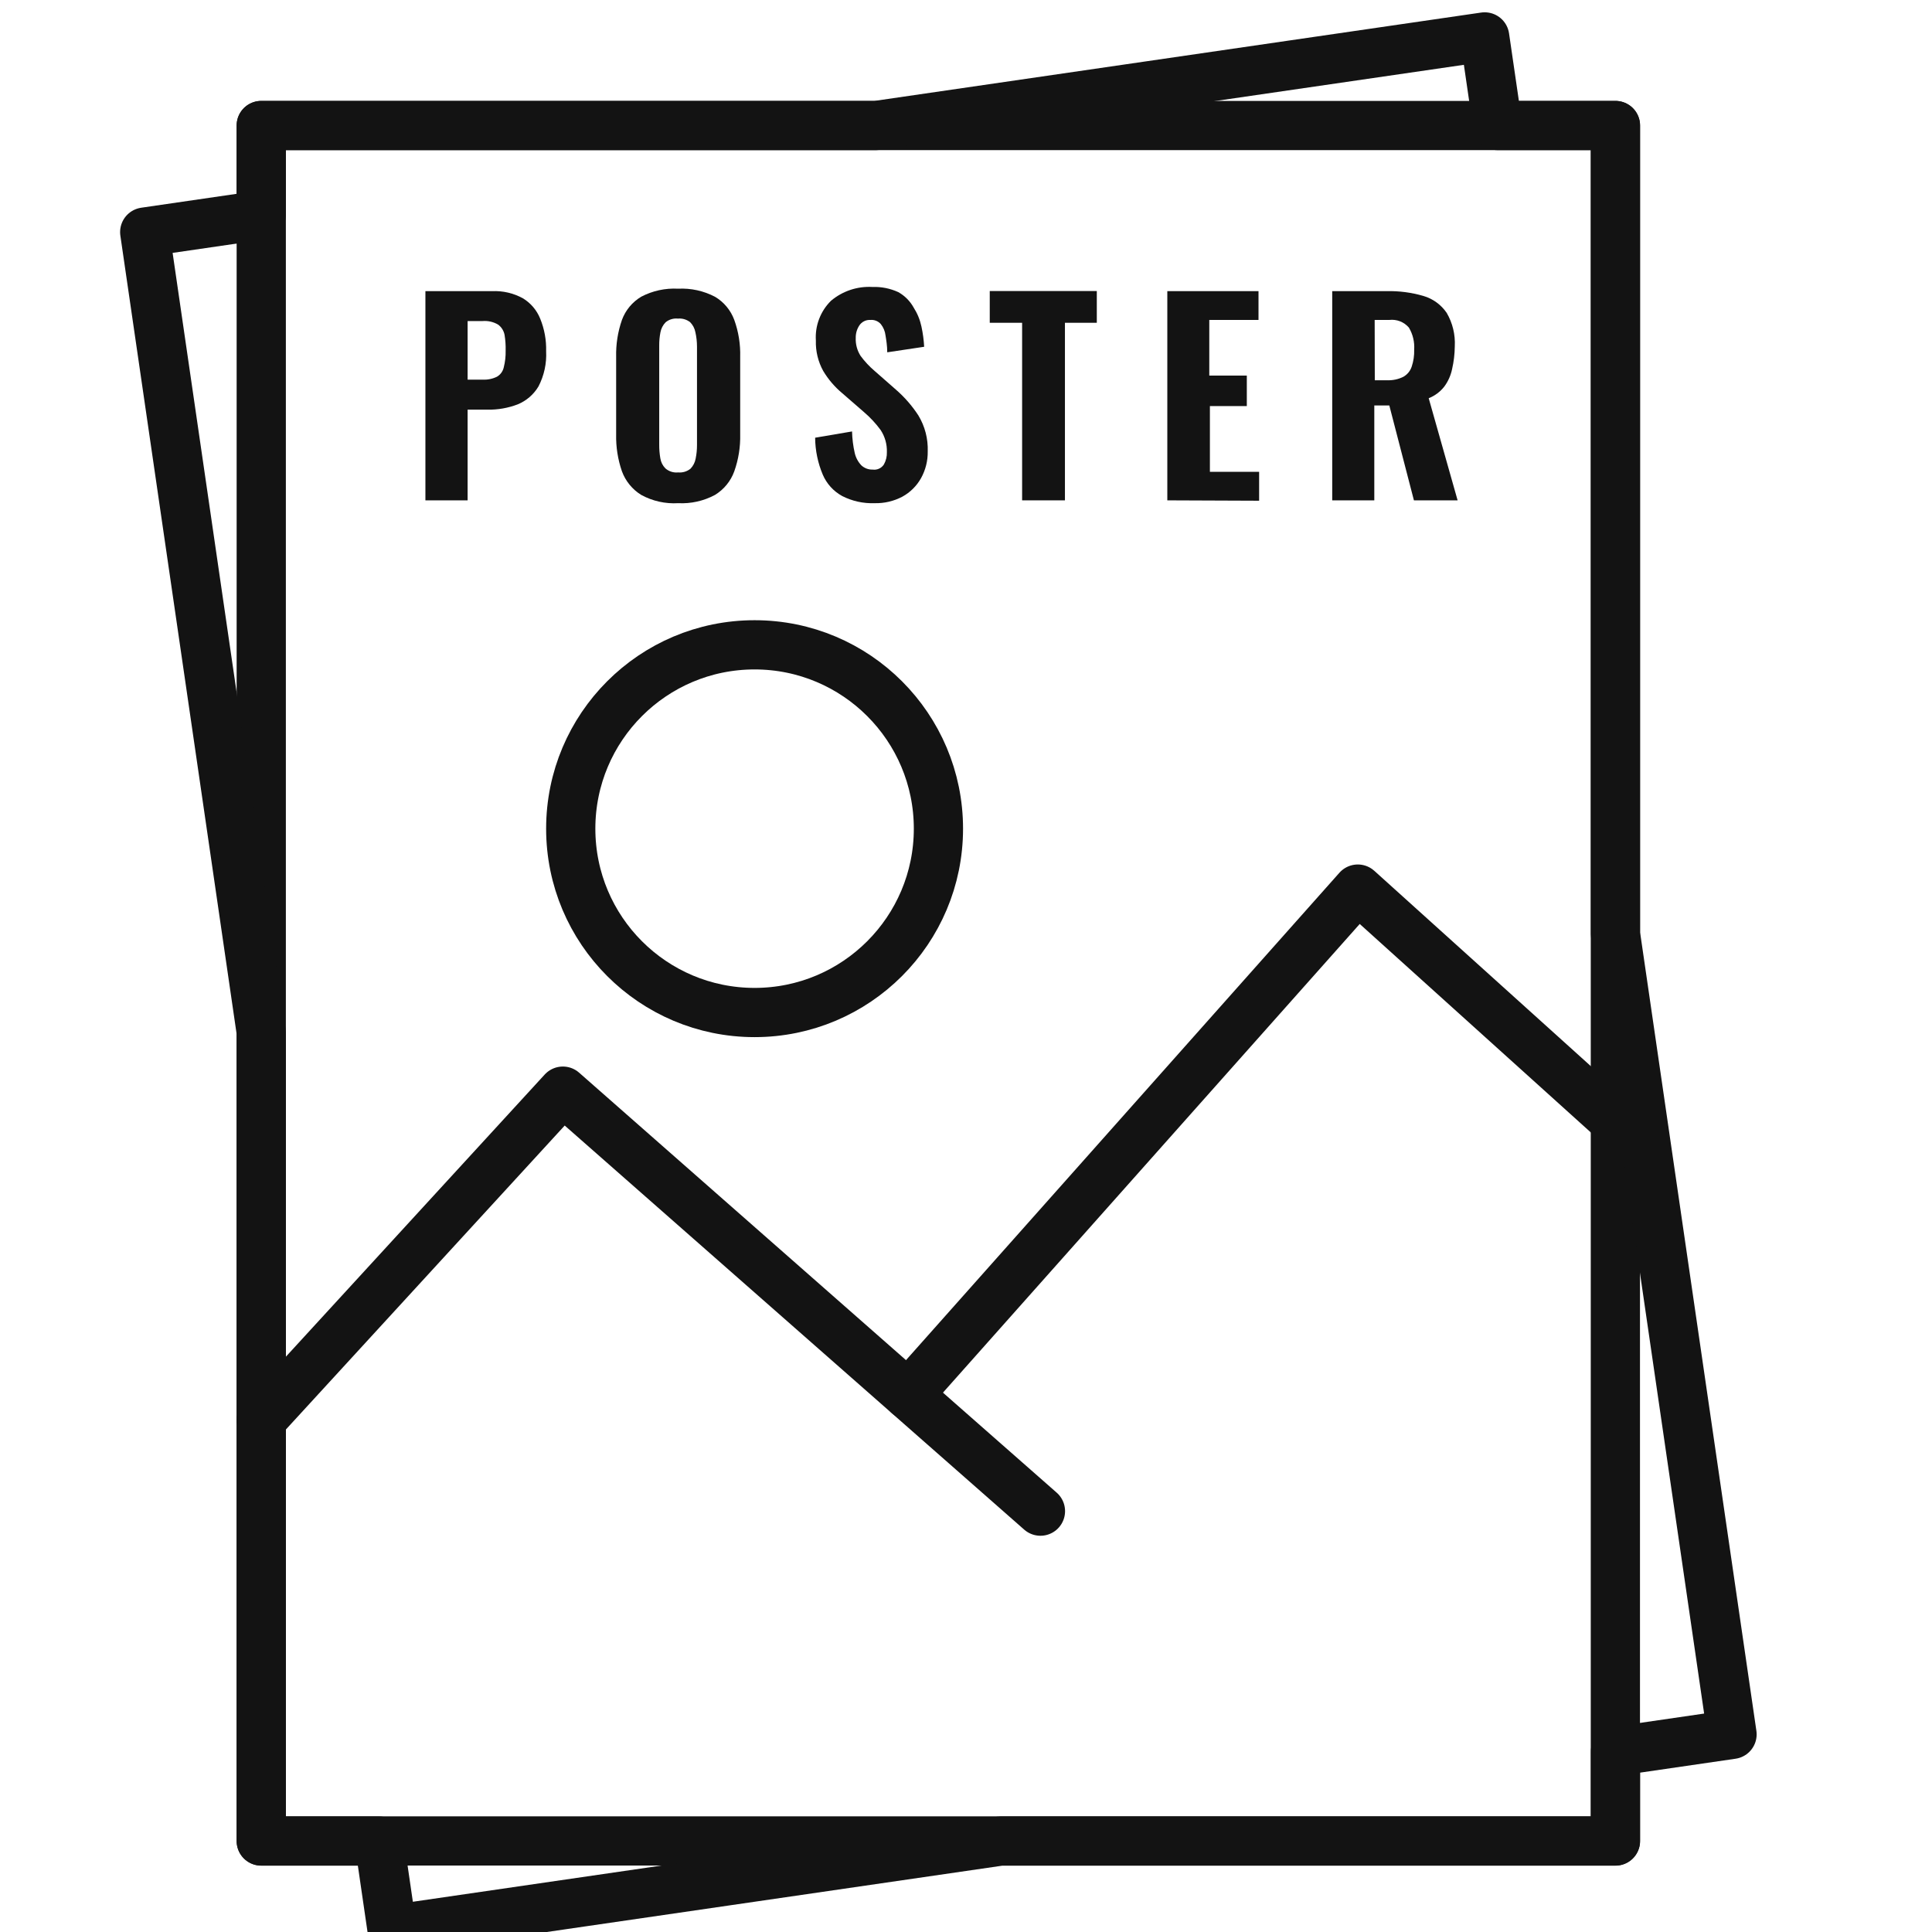 <svg width="157" height="157" viewBox="0 0 157 157" fill="none" xmlns="http://www.w3.org/2000/svg">
<g clip-path="url(#clip0)">
<path d="M131.27 10.2H21.23V149.6H131.27V10.2Z" stroke="#131313" stroke-width="4" stroke-linecap="round" stroke-linejoin="round"/>
<path d="M140.75 140.94L131.28 142.32V149.61H81.31L31.86 156.81L30.81 149.61H21.23V83.89L11.76 18.86L21.23 17.48V10.2H71.2L120.65 3L121.7 10.2H131.28V75.92L140.75 140.94Z" stroke="#131313" stroke-width="4" stroke-linecap="round" stroke-linejoin="round"/>
<path d="M21.23 115.39L45.74 88.67L84.55 122.8" stroke="#131313" stroke-width="4" stroke-linecap="round" stroke-linejoin="round"/>
<path d="M73.8 113.34L110.34 72.25L131.28 91.14" stroke="#131313" stroke-width="4" stroke-linecap="round" stroke-linejoin="round"/>
<path d="M61.32 82.28C69.571 82.28 76.26 75.591 76.26 67.34C76.26 59.089 69.571 52.4 61.32 52.4C53.069 52.4 46.38 59.089 46.38 67.34C46.38 75.591 53.069 82.28 61.32 82.28Z" stroke="#131313" stroke-width="4" stroke-linecap="round" stroke-linejoin="round"/>
<path d="M34.57 40.66V23.66H40C40.868 23.621 41.729 23.822 42.49 24.24C43.128 24.625 43.623 25.208 43.9 25.9C44.241 26.737 44.405 27.636 44.38 28.54C44.431 29.532 44.217 30.518 43.76 31.4C43.37 32.057 42.777 32.57 42.07 32.86C41.285 33.16 40.45 33.306 39.61 33.29H38V40.66H34.57ZM38 30.85H39.22C39.624 30.872 40.027 30.789 40.39 30.61C40.53 30.527 40.651 30.415 40.746 30.283C40.84 30.15 40.907 29.999 40.94 29.84C41.05 29.402 41.101 28.951 41.09 28.5C41.102 28.065 41.072 27.629 41 27.2C40.934 26.872 40.749 26.579 40.48 26.38C40.1 26.155 39.66 26.054 39.22 26.09H38V30.85Z" fill="#131313"/>
<path d="M55.11 40.89C54.067 40.953 53.027 40.72 52.11 40.22C51.386 39.775 50.833 39.098 50.54 38.3C50.207 37.336 50.048 36.32 50.07 35.3V29C50.046 27.98 50.205 26.964 50.54 26C50.831 25.208 51.385 24.541 52.11 24.11C53.033 23.627 54.07 23.402 55.11 23.46C56.151 23.407 57.187 23.635 58.11 24.12C58.83 24.549 59.381 25.213 59.67 26C60.016 26.961 60.179 27.979 60.15 29V35.3C60.174 36.321 60.011 37.338 59.67 38.3C59.381 39.1 58.827 39.778 58.1 40.22C57.183 40.712 56.149 40.943 55.11 40.89ZM55.11 38.39C55.47 38.424 55.828 38.316 56.11 38.09C56.329 37.865 56.475 37.579 56.53 37.27C56.604 36.908 56.641 36.539 56.64 36.17V28.17C56.64 27.776 56.596 27.384 56.51 27C56.453 26.695 56.307 26.413 56.09 26.19C55.808 25.964 55.45 25.856 55.09 25.89C54.912 25.871 54.731 25.887 54.56 25.939C54.388 25.99 54.228 26.076 54.09 26.19C53.873 26.413 53.727 26.695 53.67 27C53.6 27.359 53.566 27.724 53.57 28.09V36.14C53.568 36.509 53.598 36.877 53.66 37.24C53.707 37.55 53.851 37.837 54.07 38.06C54.211 38.184 54.377 38.277 54.556 38.334C54.734 38.391 54.923 38.41 55.11 38.39Z" fill="#131313"/>
<path d="M71.07 40.89C70.158 40.924 69.253 40.724 68.44 40.31C67.733 39.924 67.177 39.311 66.86 38.57C66.46 37.62 66.249 36.601 66.24 35.57L69.24 35.06C69.254 35.653 69.328 36.242 69.46 36.82C69.548 37.196 69.734 37.541 70 37.82C70.25 38.05 70.581 38.172 70.92 38.16C71.096 38.184 71.275 38.158 71.436 38.083C71.598 38.009 71.734 37.89 71.83 37.74C72 37.435 72.083 37.089 72.07 36.74C72.091 36.102 71.912 35.473 71.56 34.94C71.165 34.402 70.708 33.912 70.2 33.48L68.44 31.95C67.829 31.441 67.309 30.832 66.9 30.15C66.48 29.393 66.273 28.536 66.3 27.67C66.261 27.075 66.351 26.479 66.564 25.921C66.776 25.364 67.105 24.859 67.53 24.44C68.469 23.65 69.675 23.249 70.9 23.32C71.623 23.294 72.343 23.438 73 23.74C73.526 24.035 73.959 24.472 74.25 25C74.551 25.471 74.764 25.993 74.88 26.54C74.997 27.08 75.07 27.628 75.1 28.18L72.1 28.63C72.1 28.11 72.02 27.63 71.96 27.26C71.922 26.924 71.79 26.605 71.58 26.34C71.476 26.22 71.344 26.126 71.196 26.067C71.048 26.008 70.888 25.985 70.73 26C70.554 25.989 70.377 26.025 70.219 26.104C70.061 26.183 69.927 26.302 69.83 26.45C69.635 26.747 69.534 27.095 69.54 27.45C69.516 27.973 69.656 28.491 69.94 28.93C70.269 29.375 70.648 29.781 71.07 30.14L72.79 31.65C73.499 32.264 74.119 32.974 74.63 33.76C75.163 34.642 75.427 35.66 75.39 36.69C75.401 37.445 75.215 38.19 74.85 38.85C74.496 39.486 73.969 40.01 73.33 40.36C72.635 40.728 71.856 40.91 71.07 40.89Z" fill="#131313"/>
<path d="M83.06 40.66V26.23H80.43V23.65H89.13V26.23H86.54V40.66H83.06Z" fill="#131313"/>
<path d="M94.86 40.66V23.66H102.27V26H98.27V30.52H101.32V33H98.32V38.34H102.32V40.69L94.86 40.66Z" fill="#131313"/>
<path d="M108.26 40.66V23.66H112.67C113.684 23.634 114.696 23.766 115.67 24.05C116.439 24.274 117.107 24.759 117.56 25.42C118.043 26.245 118.272 27.195 118.22 28.15C118.214 28.773 118.14 29.393 118 30C117.894 30.509 117.679 30.99 117.37 31.41C117.04 31.835 116.601 32.163 116.1 32.36L118.45 40.66H114.9L112.9 32.95H111.68V40.66H108.26ZM111.72 30.9H112.72C113.177 30.92 113.631 30.823 114.04 30.62C114.363 30.438 114.605 30.142 114.72 29.79C114.867 29.349 114.935 28.885 114.92 28.42C114.963 27.79 114.813 27.162 114.49 26.62C114.295 26.393 114.047 26.218 113.768 26.109C113.489 26.001 113.187 25.964 112.89 26H111.71L111.72 30.9Z" fill="#131313"/>
</g>
<defs>
<clipPath id="clip0">
<rect width="157" height="157" fill="white"/>
</clipPath>
</defs>
</svg>
